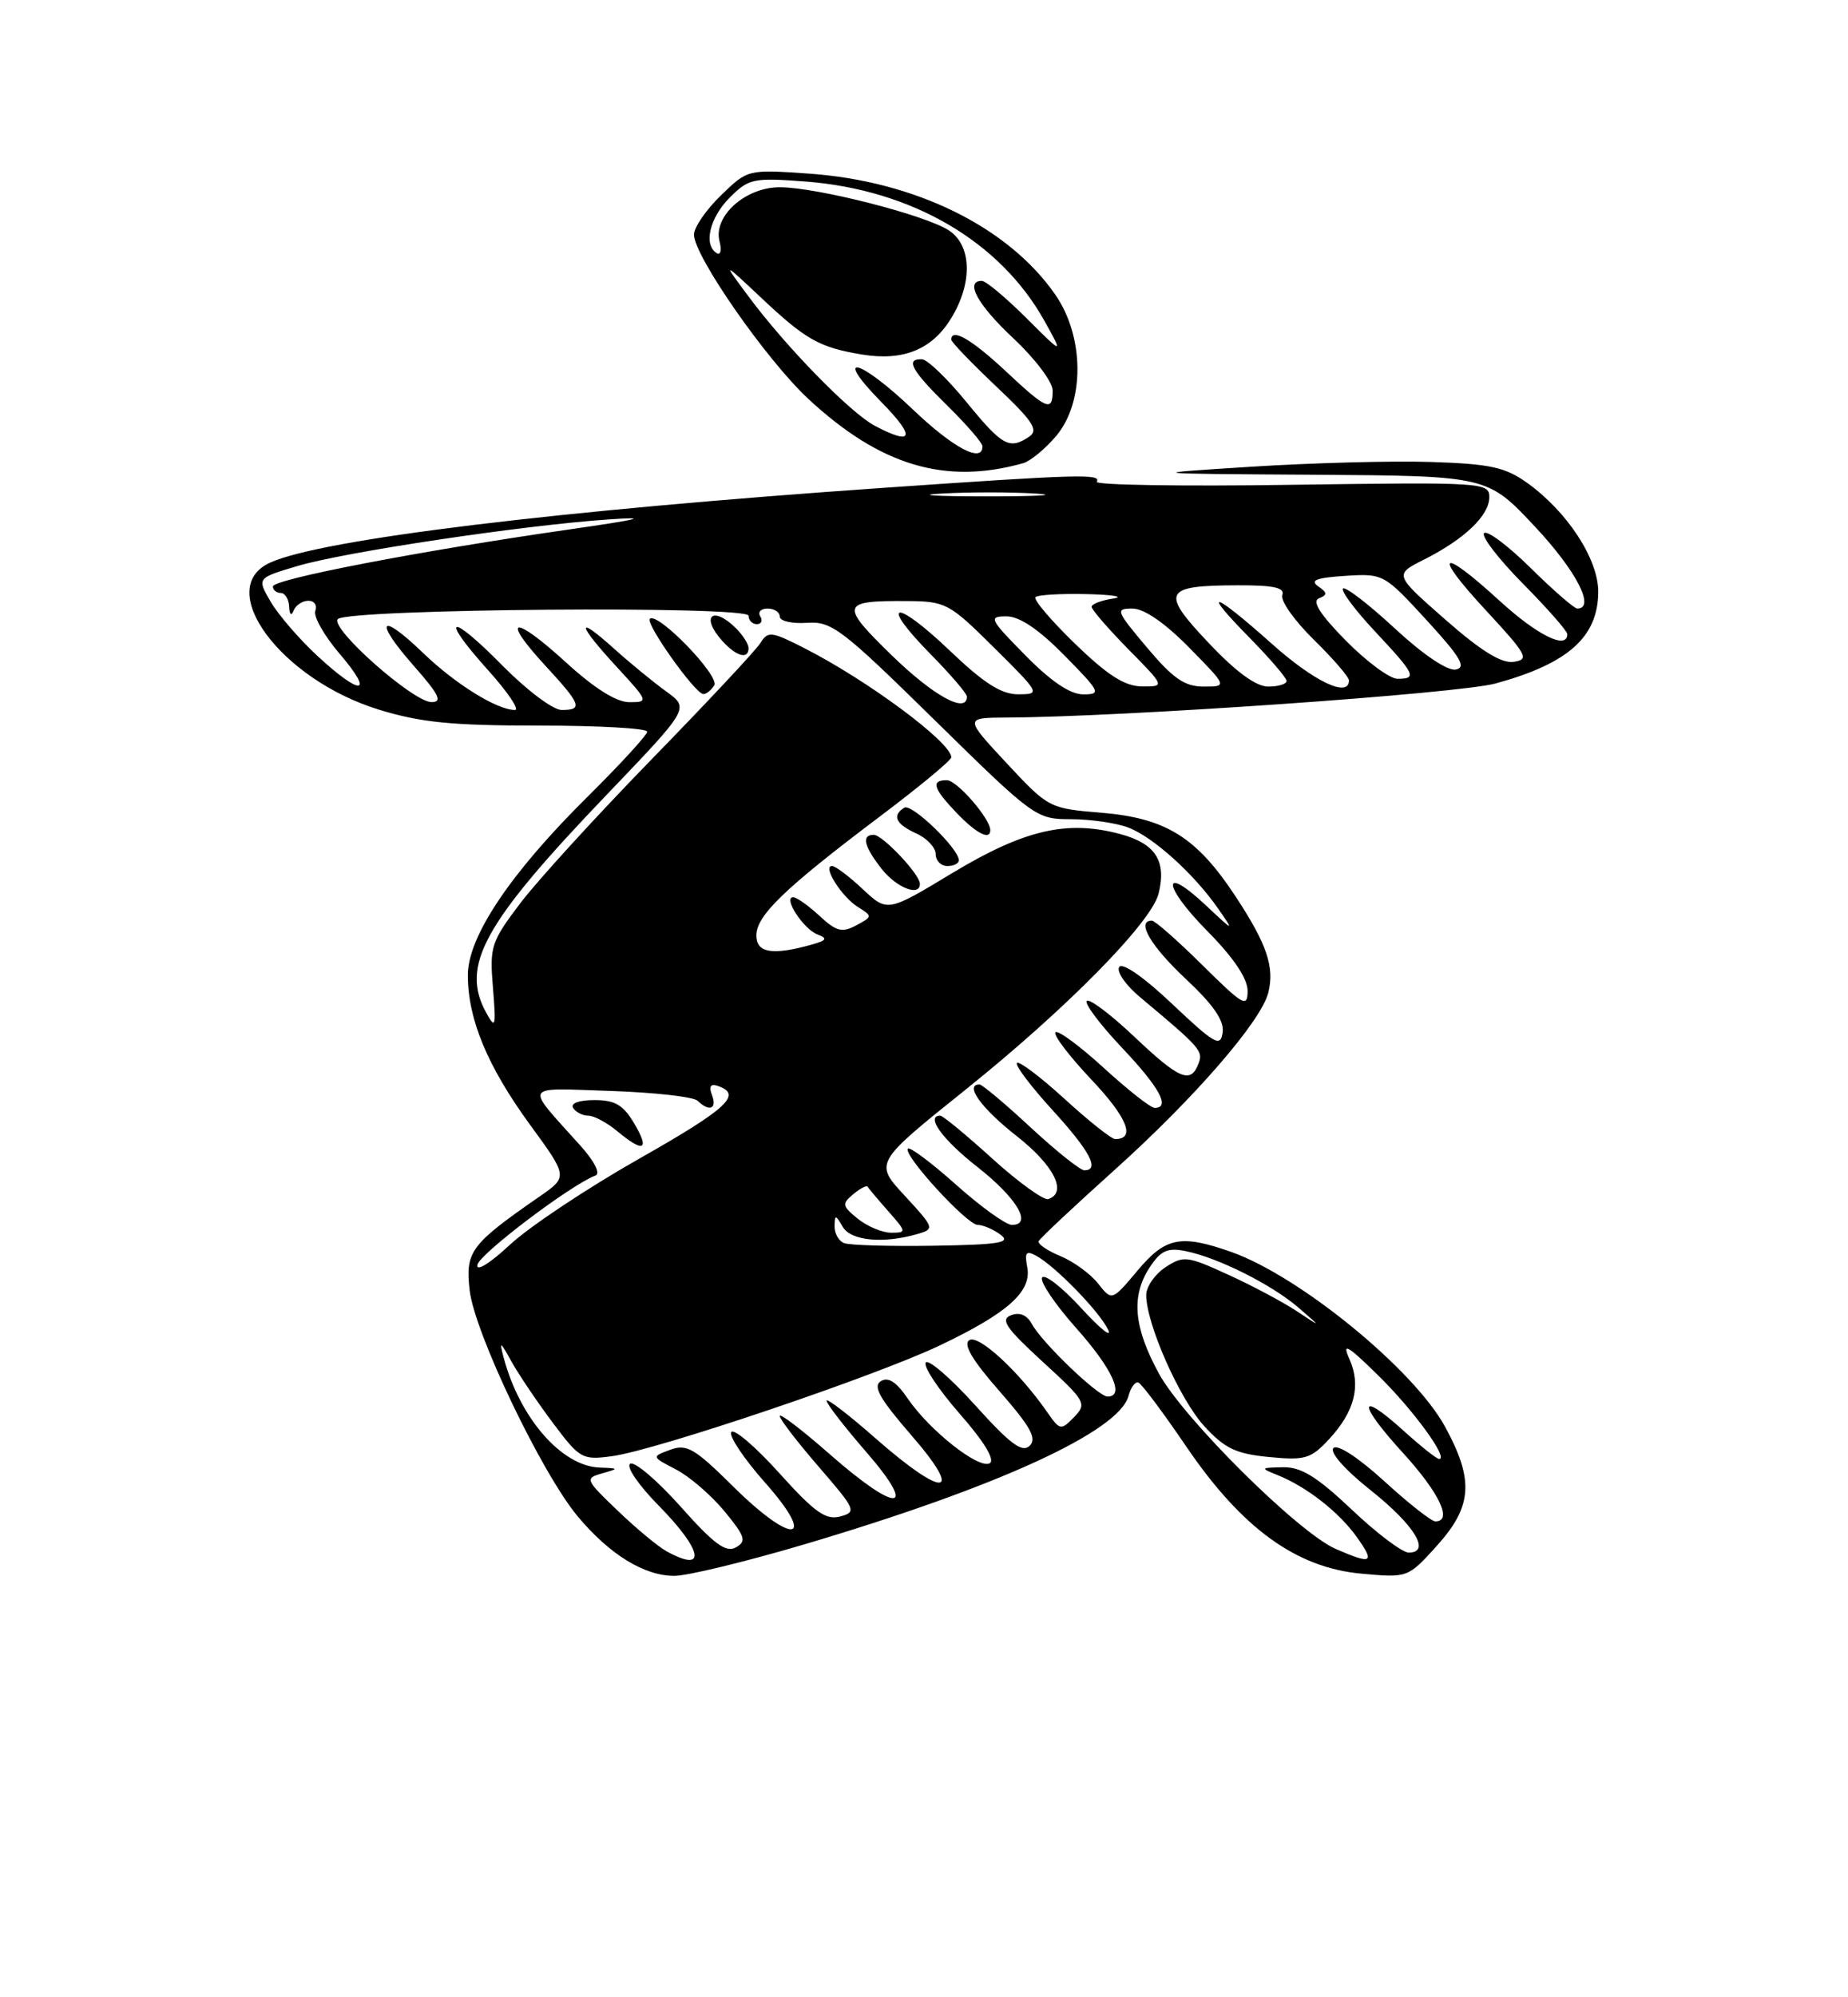 <?xml version="1.0" encoding="UTF-8" standalone="no"?>
<!DOCTYPE svg PUBLIC "-//W3C//DTD SVG 1.1//EN" "http://www.w3.org/Graphics/SVG/1.1/DTD/svg11.dtd" >
<svg xmlns="http://www.w3.org/2000/svg" xmlns:xlink="http://www.w3.org/1999/xlink" version="1.1" viewBox="0 0 237 256">
 <g >
 <path fill="currentColor"
d=" M 103.00 197.99 C 127.83 190.65 143.54 183.47 144.73 178.91 C 145.02 177.82 145.59 177.05 146.00 177.21 C 146.42 177.37 149.17 181.05 152.13 185.40 C 159.26 195.88 166.23 200.94 174.60 201.70 C 180.55 202.24 180.55 202.24 184.28 198.12 C 188.82 193.08 189.06 189.72 185.35 182.91 C 181.35 175.55 166.68 163.56 157.89 160.46 C 151.42 158.18 149.47 158.57 145.86 162.88 C 142.60 166.76 142.60 166.76 140.83 164.52 C 139.86 163.28 137.69 161.70 136.00 161.00 C 134.31 160.30 133.05 159.44 133.21 159.08 C 133.37 158.72 137.78 154.59 143.00 149.90 C 153.20 140.73 161.73 130.89 162.65 127.25 C 163.48 123.95 162.48 121.01 158.46 114.90 C 153.46 107.30 149.53 104.86 141.24 104.17 C 134.56 103.62 134.46 103.57 129.09 97.81 C 123.68 92.00 123.68 92.00 129.09 91.97 C 144.02 91.90 187.09 88.90 191.81 87.60 C 201.10 85.06 204.92 81.66 204.97 75.90 C 205.01 71.71 201.01 65.57 195.84 61.88 C 193.02 59.87 191.10 59.46 183.50 59.21 C 178.55 59.05 168.20 59.33 160.50 59.82 C 146.50 60.71 146.50 60.71 168.64 60.85 C 190.77 61.00 190.77 61.00 196.89 67.54 C 202.17 73.18 204.65 78.00 202.28 78.00 C 201.89 78.00 199.20 75.66 196.31 72.81 C 193.41 69.95 190.73 67.94 190.33 68.33 C 189.94 68.73 192.18 71.64 195.31 74.81 C 198.44 77.97 201.00 80.88 201.00 81.28 C 201.00 83.33 197.18 81.45 192.31 77.00 C 184.67 70.01 183.63 70.76 190.58 78.25 C 195.84 83.93 196.17 84.53 194.13 84.83 C 192.56 85.06 189.94 83.44 185.34 79.40 C 178.79 73.65 178.79 73.65 182.65 71.71 C 187.83 69.10 191.00 66.06 191.00 63.72 C 191.00 61.84 190.18 61.79 165.59 62.14 C 151.62 62.35 140.39 62.17 140.65 61.75 C 141.30 60.71 138.38 60.79 113.41 62.52 C 71.54 65.42 41.23 69.11 34.63 72.12 C 27.39 75.42 35.99 87.06 48.54 90.94 C 53.92 92.60 57.90 93.00 69.11 93.00 C 76.75 93.00 83.00 93.35 83.00 93.78 C 83.00 94.20 79.60 97.91 75.44 102.03 C 65.48 111.87 60.00 120.03 60.00 124.99 C 60.00 130.63 62.51 136.66 67.95 144.13 C 72.85 150.83 72.85 150.83 69.17 153.38 C 60.34 159.50 59.67 160.40 60.23 165.37 C 60.84 170.80 69.47 188.83 74.10 194.37 C 78.19 199.26 82.65 202.00 86.50 201.98 C 88.15 201.98 95.58 200.18 103.00 197.99 Z  M 131.21 59.37 C 132.14 59.11 134.06 57.53 135.46 55.87 C 139.13 51.51 139.08 43.16 135.34 37.77 C 129.32 29.08 117.32 23.19 103.70 22.25 C 95.91 21.71 95.89 21.71 92.45 25.05 C 90.55 26.89 89.00 29.15 89.00 30.07 C 89.00 32.80 98.29 46.14 103.68 51.14 C 112.88 59.68 121.22 62.18 131.21 59.37 Z  M 85.50 198.84 C 84.40 198.24 81.57 195.89 79.21 193.62 C 75.06 189.65 74.99 189.48 77.21 188.85 C 79.42 188.22 79.40 188.20 76.88 188.10 C 72.02 187.91 66.65 181.75 64.59 174.00 C 64.01 171.82 64.14 171.88 65.59 174.50 C 66.51 176.15 68.88 179.68 70.88 182.34 C 74.36 186.99 74.66 187.16 78.50 186.64 C 84.18 185.87 112.18 176.42 120.50 172.46 C 129.25 168.30 132.34 165.54 131.74 162.42 C 131.38 160.52 131.59 160.25 132.90 160.96 C 135.35 162.30 141.00 168.10 142.11 170.43 C 142.65 171.57 141.10 170.32 138.66 167.66 C 136.22 165.00 133.97 163.24 133.65 163.75 C 133.34 164.27 135.31 167.19 138.04 170.25 C 142.66 175.44 144.29 179.00 142.04 179.00 C 140.84 179.00 133.64 172.10 132.34 169.71 C 131.72 168.55 130.77 168.15 129.66 168.58 C 128.25 169.12 129.00 170.21 133.72 174.54 C 139.25 179.60 139.42 179.91 137.75 181.63 C 136.06 183.37 135.93 183.34 134.28 180.97 C 130.69 175.80 125.49 171.00 124.31 171.77 C 123.49 172.31 124.69 174.34 128.20 178.33 C 132.17 182.87 133.01 184.38 132.05 185.31 C 131.09 186.24 129.55 185.09 125.06 180.11 C 121.89 176.60 119.03 174.14 118.72 174.65 C 118.40 175.16 120.37 178.11 123.09 181.22 C 126.19 184.75 127.63 187.11 126.94 187.54 C 125.58 188.38 119.23 183.38 116.41 179.25 C 114.95 177.11 113.91 176.44 112.96 177.03 C 111.91 177.68 112.82 179.28 116.86 183.94 C 123.73 191.84 121.13 192.11 112.36 184.42 C 108.86 181.34 106.00 179.15 106.00 179.53 C 106.00 179.91 108.29 182.88 111.10 186.11 C 117.82 193.87 115.11 194.02 106.40 186.38 C 102.88 183.29 100.00 181.09 100.00 181.49 C 100.00 181.90 102.25 184.82 105.00 188.00 C 109.76 193.50 109.89 193.80 107.75 194.37 C 105.91 194.87 104.47 193.84 99.93 188.80 C 96.86 185.40 94.10 183.04 93.78 183.56 C 93.47 184.08 95.41 186.97 98.09 190.00 C 104.91 197.69 101.72 198.14 94.06 190.56 C 89.08 185.63 88.07 185.04 85.96 185.82 C 83.54 186.71 83.54 186.71 86.68 188.34 C 88.41 189.23 91.21 191.64 92.90 193.69 C 95.59 196.96 95.77 197.55 94.36 198.34 C 93.10 199.04 91.55 197.90 87.29 193.11 C 84.29 189.74 81.37 187.27 80.82 187.61 C 80.26 187.96 81.86 190.32 84.40 192.90 C 90.15 198.73 90.69 201.69 85.50 198.84 Z  M 171.30 198.53 C 166.53 196.46 151.75 181.80 148.61 176.02 C 145.38 170.09 145.04 166.12 147.44 162.45 C 148.86 160.29 149.72 159.89 152.02 160.35 C 156.17 161.18 163.06 164.63 166.50 167.58 C 169.50 170.17 169.50 170.17 166.30 168.05 C 164.54 166.89 160.59 164.78 157.51 163.38 C 152.25 160.97 151.78 160.91 149.46 162.43 C 148.11 163.32 147.00 164.92 147.00 165.99 C 147.00 169.68 151.28 179.33 154.44 182.79 C 157.08 185.66 158.50 186.34 162.75 186.75 C 167.38 187.20 168.12 186.98 170.46 184.45 C 173.74 180.91 174.58 177.58 173.05 174.18 C 172.08 172.01 172.78 172.40 176.71 176.25 C 181.21 180.65 185.85 187.00 184.56 187.00 C 184.25 187.00 182.19 185.36 179.98 183.36 C 174.11 178.06 174.10 179.85 179.96 186.26 C 184.60 191.35 186.33 195.00 184.08 195.00 C 183.57 195.00 180.63 192.68 177.53 189.85 C 174.22 186.83 171.53 185.07 171.01 185.60 C 170.49 186.13 172.46 188.37 175.80 191.02 C 181.43 195.50 183.56 199.00 180.66 199.00 C 179.85 199.00 176.56 196.53 173.37 193.50 C 168.87 189.25 166.86 188.01 164.52 188.06 C 161.62 188.12 161.59 188.16 163.85 189.07 C 167.57 190.56 171.74 193.82 174.03 197.04 C 176.37 200.33 175.96 200.56 171.30 198.53 Z  M 61.22 162.12 C 61.49 160.72 73.28 151.81 76.37 150.67 C 77.03 150.43 76.24 148.85 74.47 146.88 C 67.22 138.80 66.85 139.46 78.32 139.83 C 83.92 140.02 88.93 140.58 89.45 141.08 C 90.96 142.54 91.99 142.15 91.31 140.36 C 90.89 139.26 91.12 138.87 92.03 139.18 C 95.29 140.26 93.31 142.09 81.98 148.51 C 75.34 152.27 67.88 157.23 65.40 159.54 C 62.82 161.94 61.04 163.04 61.22 162.12 Z  M 81.34 144.00 C 79.93 141.62 78.88 141.00 76.23 141.00 C 74.25 141.00 73.14 141.41 73.50 142.00 C 73.84 142.55 74.72 143.00 75.45 143.00 C 76.18 143.00 77.84 143.89 79.14 144.97 C 82.55 147.81 83.37 147.44 81.34 144.00 Z  M 108.25 159.33 C 107.56 159.06 107.01 158.08 107.03 157.17 C 107.06 155.66 107.16 155.67 108.08 157.25 C 109.13 159.05 113.32 159.44 117.72 158.15 C 119.87 157.52 119.82 157.36 116.04 153.27 C 112.12 149.05 112.12 149.05 123.81 139.68 C 136.74 129.32 147.65 118.25 148.58 114.55 C 149.63 110.36 148.20 108.13 143.69 106.91 C 136.85 105.07 131.39 106.33 122.15 111.89 C 113.81 116.92 113.81 116.92 110.65 113.97 C 108.92 112.34 107.15 111.01 106.71 111.00 C 105.44 111.00 107.93 114.94 110.02 116.25 C 111.91 117.43 111.91 117.48 109.80 118.61 C 107.99 119.58 107.25 119.38 105.09 117.38 C 103.67 116.07 102.16 115.00 101.73 115.00 C 100.38 115.00 103.02 119.07 104.82 119.76 C 106.19 120.29 106.04 120.53 104.00 121.10 C 99.04 122.48 97.00 122.13 97.00 119.90 C 97.00 117.35 100.62 113.86 112.75 104.72 C 117.84 100.89 122.00 97.45 122.00 97.07 C 122.00 95.15 111.22 87.16 103.03 83.01 C 98.94 80.93 98.48 80.88 97.53 82.40 C 96.97 83.32 90.70 90.01 83.61 97.28 C 76.53 104.55 68.93 112.86 66.74 115.75 C 62.97 120.73 62.78 121.31 63.22 126.61 C 63.63 131.62 63.54 131.96 62.38 129.85 C 59.00 123.77 61.97 118.39 77.86 101.81 C 88.42 90.78 88.42 90.78 85.46 88.64 C 83.83 87.47 80.81 84.99 78.75 83.14 C 73.78 78.67 73.98 79.94 79.13 85.52 C 83.17 89.91 83.20 90.00 80.71 90.00 C 79.04 90.00 76.23 88.23 72.55 84.87 C 65.85 78.75 64.13 79.02 69.91 85.29 C 74.55 90.32 74.80 91.00 72.02 91.00 C 70.93 91.00 67.55 88.46 64.49 85.36 C 57.67 78.43 56.22 78.80 62.56 85.86 C 65.11 88.69 66.67 91.00 66.04 91.00 C 63.75 91.00 58.40 87.68 54.27 83.70 C 48.69 78.32 47.87 79.44 53.07 85.35 C 56.32 89.03 56.79 90.00 55.33 89.99 C 52.96 89.97 42.24 80.47 43.33 79.35 C 44.62 78.03 96.00 77.61 96.00 78.92 C 96.00 79.51 96.48 80.00 97.06 80.00 C 97.64 80.00 97.84 79.55 97.50 79.00 C 97.16 78.45 97.58 78.00 98.44 78.00 C 99.30 78.00 100.00 78.46 100.00 79.03 C 100.00 79.60 101.56 79.96 103.47 79.83 C 106.67 79.61 107.91 80.56 119.87 92.30 C 132.60 104.79 132.88 105.00 137.34 105.00 C 139.83 105.00 143.14 105.48 144.68 106.06 C 147.87 107.26 153.16 112.03 156.25 116.50 C 158.30 119.45 158.27 119.44 154.68 116.07 C 148.93 110.66 149.04 113.46 154.81 119.31 C 158.21 122.75 160.00 125.41 160.00 127.00 C 160.00 129.20 159.45 128.89 154.22 123.72 C 151.04 120.57 148.12 118.00 147.72 118.00 C 145.67 118.00 147.56 121.25 152.06 125.46 C 155.63 128.80 157.02 130.82 156.80 132.34 C 156.53 134.25 155.79 133.84 150.34 128.69 C 146.69 125.23 143.92 123.31 143.53 123.95 C 143.17 124.54 144.35 126.25 146.15 127.76 C 154.01 134.33 154.33 134.70 153.70 136.34 C 152.69 138.96 151.25 138.35 145.43 132.84 C 142.43 130.01 139.71 127.96 139.38 128.29 C 139.05 128.62 141.08 131.32 143.89 134.29 C 148.73 139.41 150.14 142.00 148.08 142.00 C 147.57 142.00 144.63 139.69 141.55 136.87 C 138.46 134.05 135.67 131.99 135.36 132.31 C 135.04 132.63 137.12 135.36 139.98 138.39 C 144.58 143.25 145.68 146.00 143.02 146.00 C 142.55 146.00 139.63 143.69 136.55 140.87 C 133.46 138.05 130.70 135.96 130.42 136.24 C 130.15 136.52 132.19 139.23 134.96 142.26 C 139.79 147.55 141.09 150.00 139.06 150.00 C 138.54 150.00 135.44 147.53 132.17 144.50 C 128.91 141.47 125.96 139.00 125.62 139.00 C 123.65 139.00 125.83 142.03 130.32 145.56 C 135.17 149.35 136.94 152.85 134.44 153.69 C 133.86 153.88 130.64 151.56 127.28 148.52 C 123.93 145.48 120.92 143.00 120.59 143.00 C 118.65 143.00 120.85 146.05 125.32 149.55 C 130.41 153.54 132.47 157.00 129.77 157.00 C 129.02 157.00 125.81 154.70 122.65 151.88 C 119.49 149.06 116.70 146.97 116.44 147.22 C 115.72 147.95 124.01 157.00 125.39 157.00 C 126.07 157.00 127.38 157.56 128.31 158.25 C 129.71 159.28 128.21 159.53 119.75 159.67 C 114.11 159.76 108.94 159.61 108.25 159.33 Z  M 117.97 113.25 C 117.92 112.01 113.17 107.00 112.05 107.00 C 110.45 107.00 110.79 108.46 113.07 111.37 C 114.99 113.81 118.04 114.98 117.97 113.25 Z  M 122.97 110.25 C 122.91 108.71 116.91 102.94 115.98 103.52 C 114.36 104.52 114.86 105.62 117.50 106.82 C 118.88 107.44 120.00 108.64 120.00 109.48 C 120.00 110.32 120.67 111.00 121.50 111.00 C 122.33 111.00 122.99 110.66 122.97 110.25 Z  M 127.00 106.40 C 127.00 104.93 122.72 100.00 121.43 100.00 C 119.35 100.00 119.66 101.03 122.69 104.20 C 125.22 106.84 127.00 107.75 127.00 106.40 Z  M 91.60 87.84 C 92.34 86.64 84.31 78.36 83.34 79.32 C 82.75 79.92 89.13 88.90 90.19 88.96 C 90.57 88.98 91.20 88.48 91.60 87.84 Z  M 96.00 83.07 C 96.00 82.56 95.29 81.44 94.43 80.57 C 91.39 77.53 89.77 78.99 92.65 82.17 C 94.44 84.14 96.00 84.56 96.00 83.07 Z  M 110.01 156.21 C 107.99 154.57 107.94 154.30 109.42 153.07 C 110.32 152.32 111.15 151.89 111.27 152.11 C 111.40 152.32 112.59 153.74 113.92 155.25 C 116.27 157.91 116.28 158.00 114.29 158.00 C 113.15 158.00 111.23 157.19 110.01 156.21 Z  M 114.40 84.03 C 107.67 77.48 107.81 76.98 116.33 77.04 C 121.29 77.07 121.75 77.32 127.50 83.03 C 133.42 88.90 133.46 88.98 130.59 88.99 C 128.42 89.00 126.19 87.58 121.79 83.38 C 114.74 76.65 112.62 77.01 119.31 83.81 C 121.89 86.43 124.00 88.89 124.00 89.28 C 124.00 91.55 119.72 89.20 114.40 84.03 Z  M 131.50 84.00 C 126.88 79.31 126.73 79.00 129.08 79.00 C 130.75 79.00 133.20 80.65 136.50 84.00 C 141.12 88.69 141.27 89.00 138.92 89.00 C 137.25 89.00 134.80 87.35 131.50 84.00 Z  M 40.73 84.09 C 38.40 81.94 35.70 78.81 34.72 77.14 C 32.94 74.09 32.94 74.09 38.18 72.54 C 44.20 70.75 66.98 67.34 78.00 66.58 C 83.49 66.20 82.14 66.55 72.94 67.87 C 53.75 70.63 35.00 74.24 35.00 75.17 C 35.00 75.62 35.45 76.00 36.00 76.00 C 36.55 76.00 37.04 76.79 37.08 77.75 C 37.13 78.80 37.36 79.00 37.66 78.25 C 37.94 77.56 38.79 77.00 39.55 77.00 C 40.31 77.00 40.71 77.58 40.44 78.29 C 40.17 79.00 41.57 81.47 43.55 83.79 C 48.09 89.09 46.33 89.27 40.73 84.09 Z  M 137.88 82.52 C 134.79 79.53 132.50 76.83 132.79 76.54 C 133.09 76.24 136.07 76.07 139.42 76.15 C 142.76 76.23 144.26 76.49 142.75 76.72 C 141.24 76.95 140.00 77.42 140.00 77.78 C 140.00 78.14 142.12 80.58 144.71 83.22 C 149.42 88.00 149.42 88.00 146.46 87.98 C 144.25 87.96 142.09 86.59 137.88 82.52 Z  M 147.10 83.00 C 143.12 78.28 143.01 78.00 145.23 78.00 C 146.72 78.00 149.37 79.82 152.50 83.00 C 157.42 88.00 157.42 88.00 154.37 88.00 C 151.93 88.00 150.46 86.99 147.10 83.00 Z  M 155.00 82.40 C 148.79 75.85 149.20 75.04 158.72 75.02 C 163.35 75.00 164.81 75.33 164.45 76.27 C 164.18 76.97 165.99 79.54 168.48 81.98 C 170.97 84.42 173.00 86.77 173.00 87.21 C 173.00 89.49 168.55 87.38 163.09 82.50 C 155.50 75.73 153.93 75.33 160.29 81.78 C 162.88 84.42 165.00 86.89 165.00 87.28 C 165.00 87.68 163.94 88.00 162.65 88.00 C 161.08 88.00 158.51 86.12 155.00 82.40 Z  M 172.61 82.12 C 169.30 78.76 168.22 77.06 169.15 76.69 C 170.26 76.25 170.24 75.97 169.04 75.14 C 167.96 74.38 168.84 74.05 172.52 73.81 C 177.41 73.50 177.51 73.56 182.96 79.49 C 187.32 84.24 188.09 85.55 186.70 85.82 C 185.64 86.02 182.52 83.92 178.86 80.53 C 175.51 77.43 172.53 75.14 172.23 75.43 C 171.94 75.73 173.79 78.21 176.35 80.94 C 181.53 86.48 181.78 87.00 179.21 87.00 C 178.23 87.00 175.26 84.80 172.61 82.12 Z  M 120.79 63.26 C 124.25 63.06 129.65 63.06 132.79 63.26 C 135.93 63.46 133.10 63.62 126.50 63.62 C 119.90 63.62 117.33 63.45 120.79 63.26 Z  M 117.09 52.50 C 110.19 45.92 106.68 45.06 113.00 51.50 C 117.46 56.04 117.16 57.19 112.20 54.58 C 109.06 52.92 100.81 44.48 96.00 38.00 C 92.65 33.50 92.65 33.50 97.58 38.13 C 103.33 43.55 105.08 44.53 110.54 45.44 C 115.84 46.31 119.54 44.81 122.00 40.77 C 124.76 36.24 124.63 31.46 121.69 29.53 C 118.68 27.56 104.73 24.00 100.01 24.00 C 95.58 24.00 91.43 27.72 92.28 30.95 C 92.57 32.08 92.41 32.75 91.91 32.44 C 90.19 31.38 91.01 27.90 93.59 25.32 C 96.03 22.88 96.61 22.76 103.34 23.27 C 116.92 24.32 128.26 30.93 133.94 41.12 C 136.38 45.50 136.38 45.50 131.61 40.75 C 128.99 38.14 126.43 36.00 125.92 36.00 C 123.68 36.00 125.38 39.09 130.00 43.40 C 132.75 45.98 135.00 48.96 135.00 50.04 C 135.00 52.84 134.29 52.55 128.90 47.50 C 124.59 43.48 122.00 41.99 122.00 43.54 C 122.00 43.84 124.59 46.53 127.75 49.52 C 132.48 53.99 133.23 55.13 132.00 55.96 C 129.46 57.67 128.56 57.18 123.96 51.55 C 121.51 48.55 118.94 46.08 118.25 46.05 C 116.06 45.96 116.88 47.47 121.50 52.00 C 123.97 54.43 126.00 56.77 126.00 57.21 C 126.00 59.41 122.25 57.42 117.09 52.50 Z "/>
</g>
</svg>